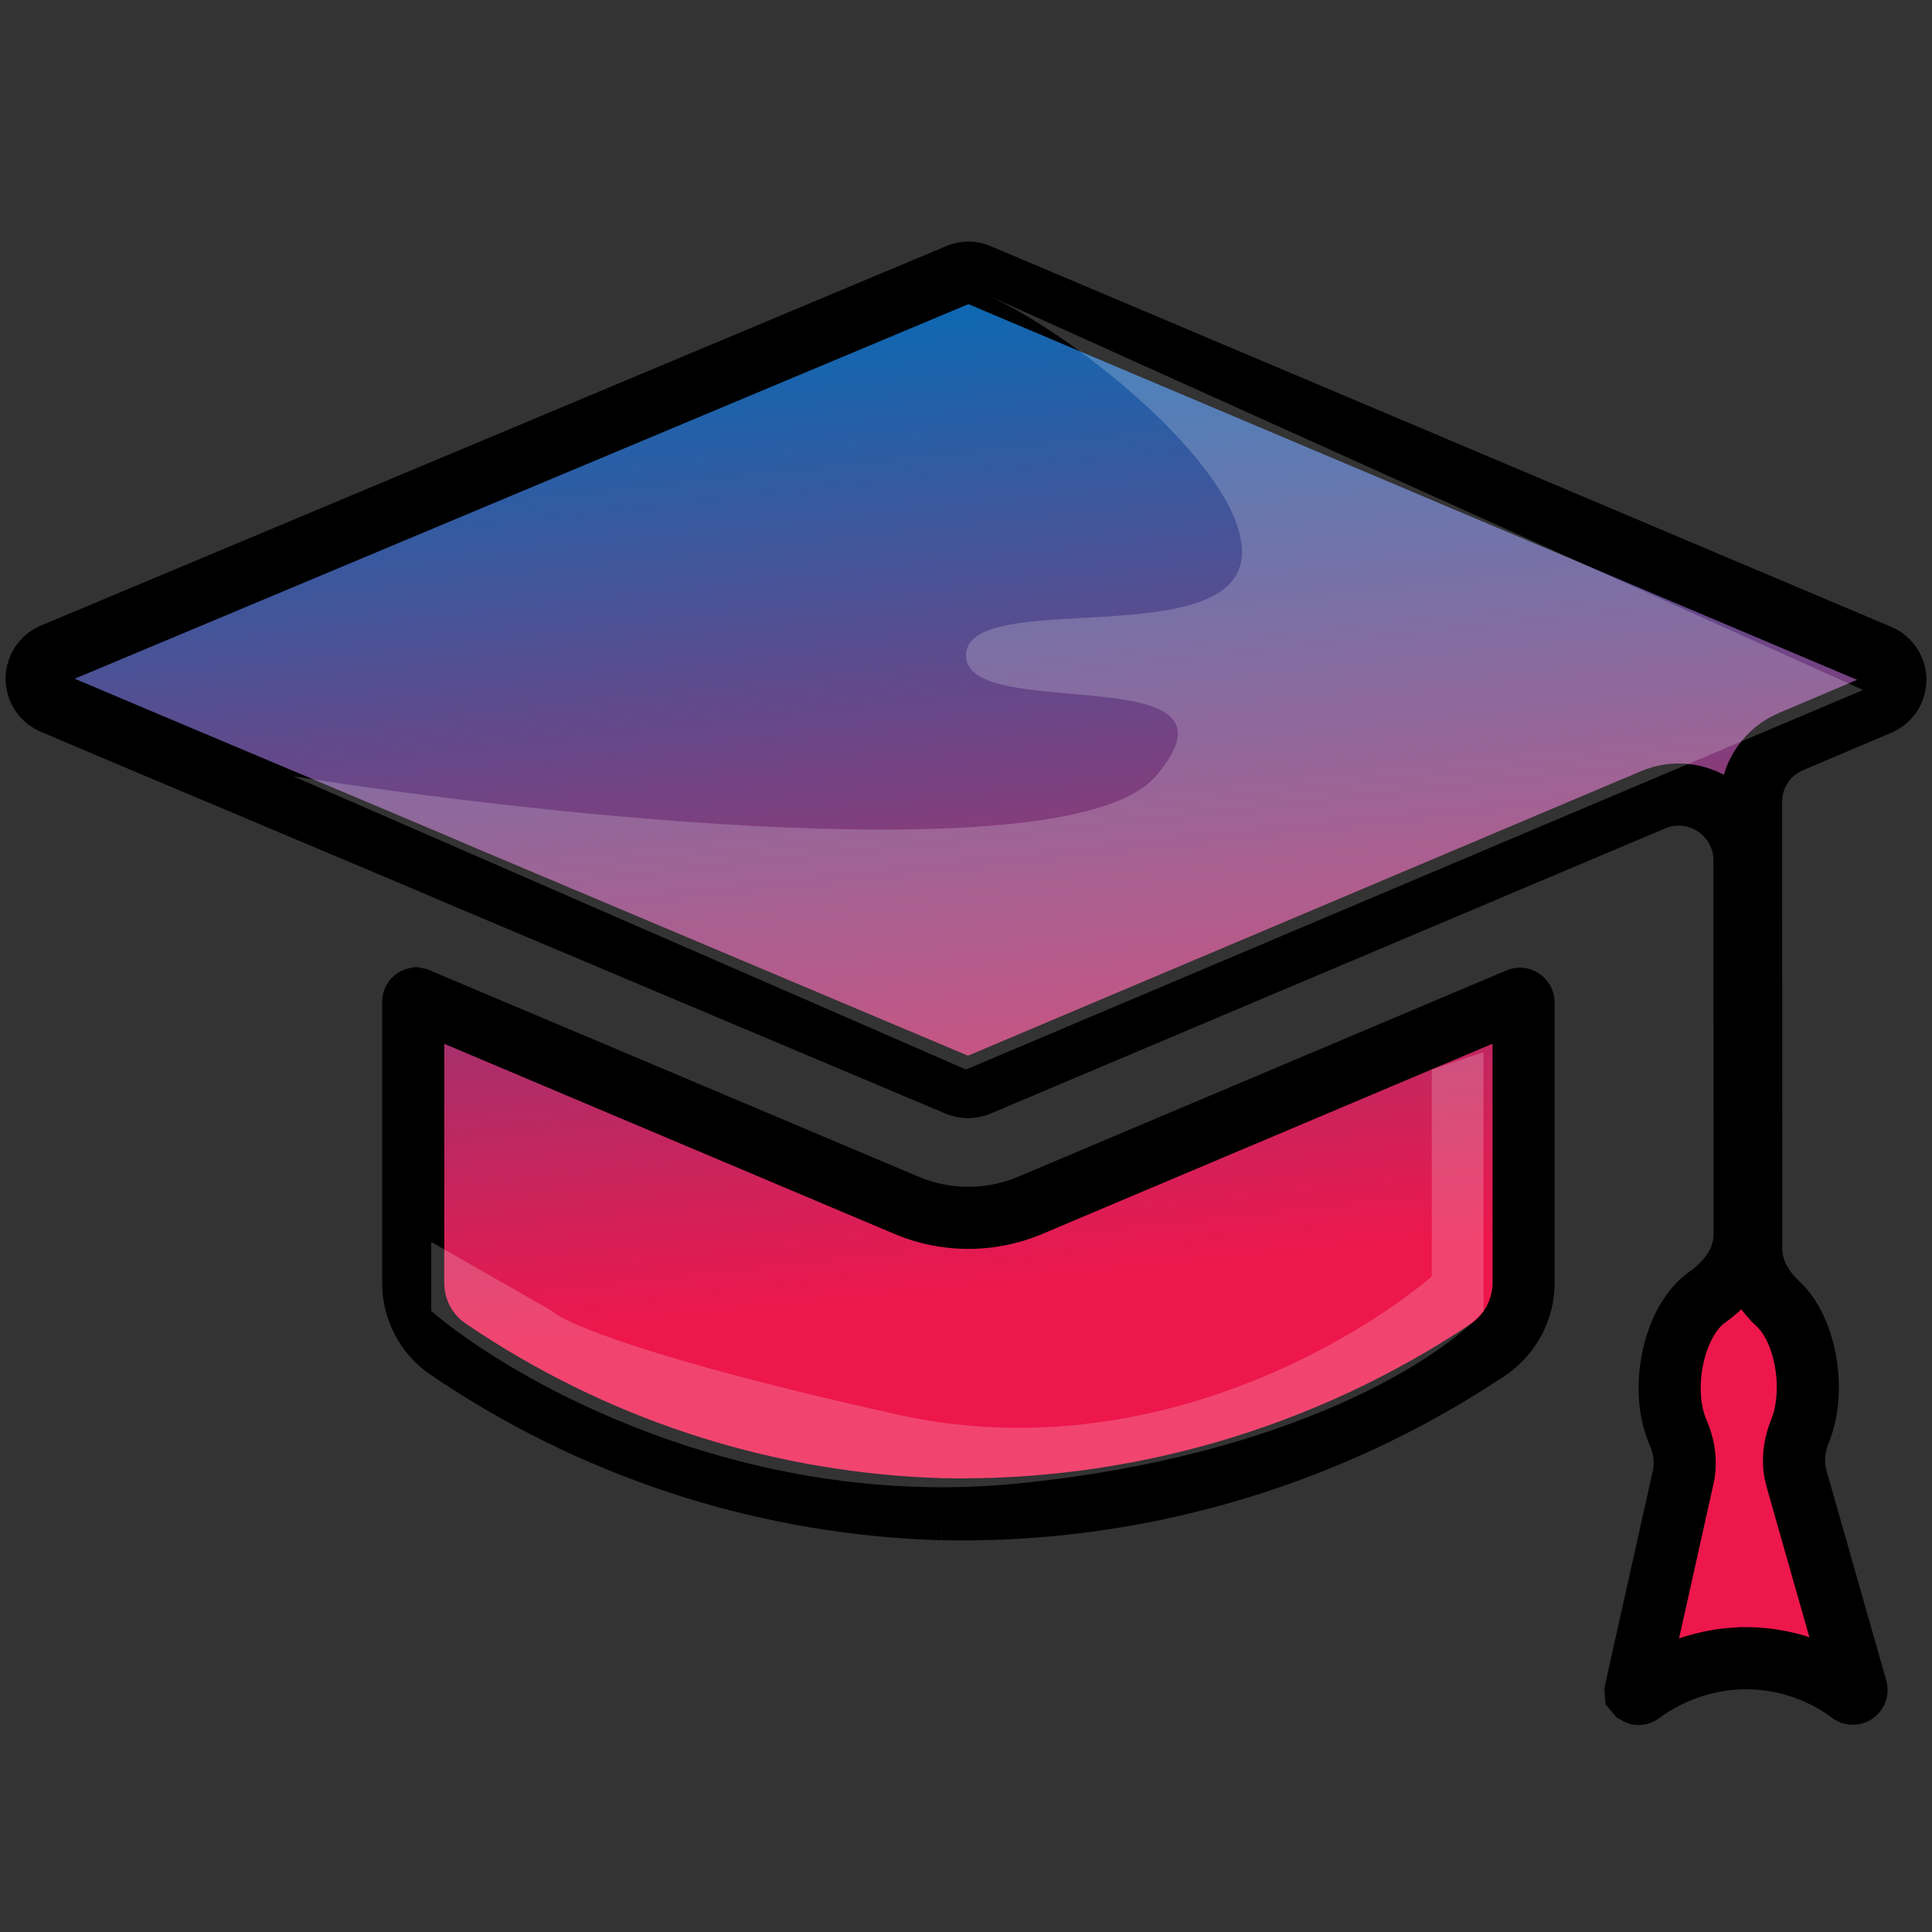 <svg width="56" height="56" viewBox="0 0 56 56" fill="none" xmlns="http://www.w3.org/2000/svg">
<rect x="0" y="0" width="56" height="56" fill="#333333" stroke="none"/>
<path d="M28.069 7.9C28.118 7.9 28.166 7.905 28.214 7.915L28.352 7.958L28.356 7.96L54.49 19.008C54.623 19.068 54.735 19.166 54.815 19.288C54.895 19.412 54.938 19.557 54.938 19.705C54.938 19.816 54.914 19.926 54.868 20.026L54.815 20.123C54.734 20.247 54.62 20.343 54.485 20.403L51.913 21.495C51.261 21.771 50.815 22.385 50.762 23.092L50.756 23.234L50.759 36.175C50.758 36.823 51.087 37.328 51.408 37.666L51.544 37.8C51.909 38.139 52.207 38.737 52.336 39.466C52.447 40.098 52.414 40.74 52.253 41.261L52.176 41.477C52.041 41.805 51.951 42.222 52.028 42.664L52.072 42.855L53.81 48.96H53.81C53.816 48.981 53.815 49.003 53.808 49.023C53.8 49.044 53.786 49.061 53.769 49.073C53.751 49.086 53.73 49.093 53.708 49.093L53.676 49.087L53.648 49.073C52.801 48.445 51.783 48.093 50.732 48.065L50.52 48.063L50.512 48.065C49.514 48.089 48.546 48.4 47.724 48.96L47.562 49.075L47.552 49.083C47.538 49.093 47.521 49.099 47.504 49.1L47.478 49.097C47.47 49.094 47.462 49.091 47.455 49.086L47.441 49.078L47.413 49.044L47.41 49.001L47.412 48.99L48.788 42.817C48.884 42.386 48.814 41.979 48.692 41.648L48.637 41.512C48.375 40.913 48.322 40.096 48.498 39.309C48.654 38.612 48.963 38.056 49.325 37.727L49.483 37.6C49.937 37.283 50.569 36.672 50.569 35.769L50.565 24.941C50.565 23.622 49.259 22.708 48.032 23.137L47.914 23.183L28.36 31.449C28.218 31.509 28.062 31.525 27.913 31.497L27.767 31.454L13.426 25.406H13.427C12.157 24.854 3.048 21.032 1.508 20.372C1.41 20.326 1.323 20.261 1.252 20.18L1.186 20.091C1.125 19.997 1.085 19.891 1.069 19.781L1.062 19.67C1.063 19.558 1.087 19.448 1.134 19.348L1.188 19.25C1.269 19.126 1.384 19.028 1.52 18.968L27.781 7.961L27.787 7.958C27.832 7.939 27.878 7.925 27.926 7.915L28.069 7.9ZM12.099 28.95L26.308 34.95L26.314 34.953C27.369 35.388 28.544 35.414 29.613 35.034L29.825 34.953L29.833 34.949L44.016 28.957C44.037 28.948 44.053 28.947 44.065 28.948C44.078 28.95 44.096 28.956 44.112 28.967C44.129 28.978 44.142 28.992 44.149 29.006C44.156 29.018 44.162 29.035 44.162 29.059V37.212C44.157 37.547 44.08 37.877 43.938 38.179L43.873 38.307C43.712 38.601 43.489 38.856 43.222 39.057L43.105 39.139L43.101 39.142C38.432 42.25 32.925 43.856 27.318 43.746H27.319C22.364 43.604 17.549 42.093 13.405 39.383L13.007 39.116L13.002 39.113L12.888 39.032C12.665 38.862 12.475 38.654 12.327 38.416L12.257 38.295C12.101 38.007 12.008 37.689 11.983 37.363L11.977 37.223V29.038C11.978 29.014 11.984 28.998 11.989 28.988C11.996 28.977 12.005 28.965 12.019 28.956C12.032 28.947 12.045 28.944 12.056 28.942L12.099 28.95Z" fill="url(#paint0_linear_134_55)" stroke="black" stroke-width="1.8"/>
<path d="M41.5 37V31L43 30.5V38C41.833 39.333 37.5 42.2 29.5 43C21.5 43.8 14.833 40 12.5 38V36L16 38C16.333 38.333 18.8 39.4 26 41C33.2 42.6 39.333 38.833 41.5 37Z" fill="white" fill-opacity="0.2"/>
<path d="M28.5 8.5C28.554 8.524 28.608 8.548 28.664 8.574L54 20L28 31L8.5 22.5C15.833 23.667 31.1 25.3 33.5 22.5C36.5 19 28 21 28 19C28 17 36 19 36 16C36 13.648 31.36 9.825 28.664 8.574L28.5 8.5Z" fill="white" fill-opacity="0.2"/>
<defs>
<linearGradient id="paint0_linear_134_55" x1="29.511" y1="37.372" x2="26.261" y2="7.29" gradientUnits="userSpaceOnUse">
<stop stop-color="#ED174C"/>
<stop offset="1" stop-color="#006DB8"/>
</linearGradient>
</defs>
</svg>
